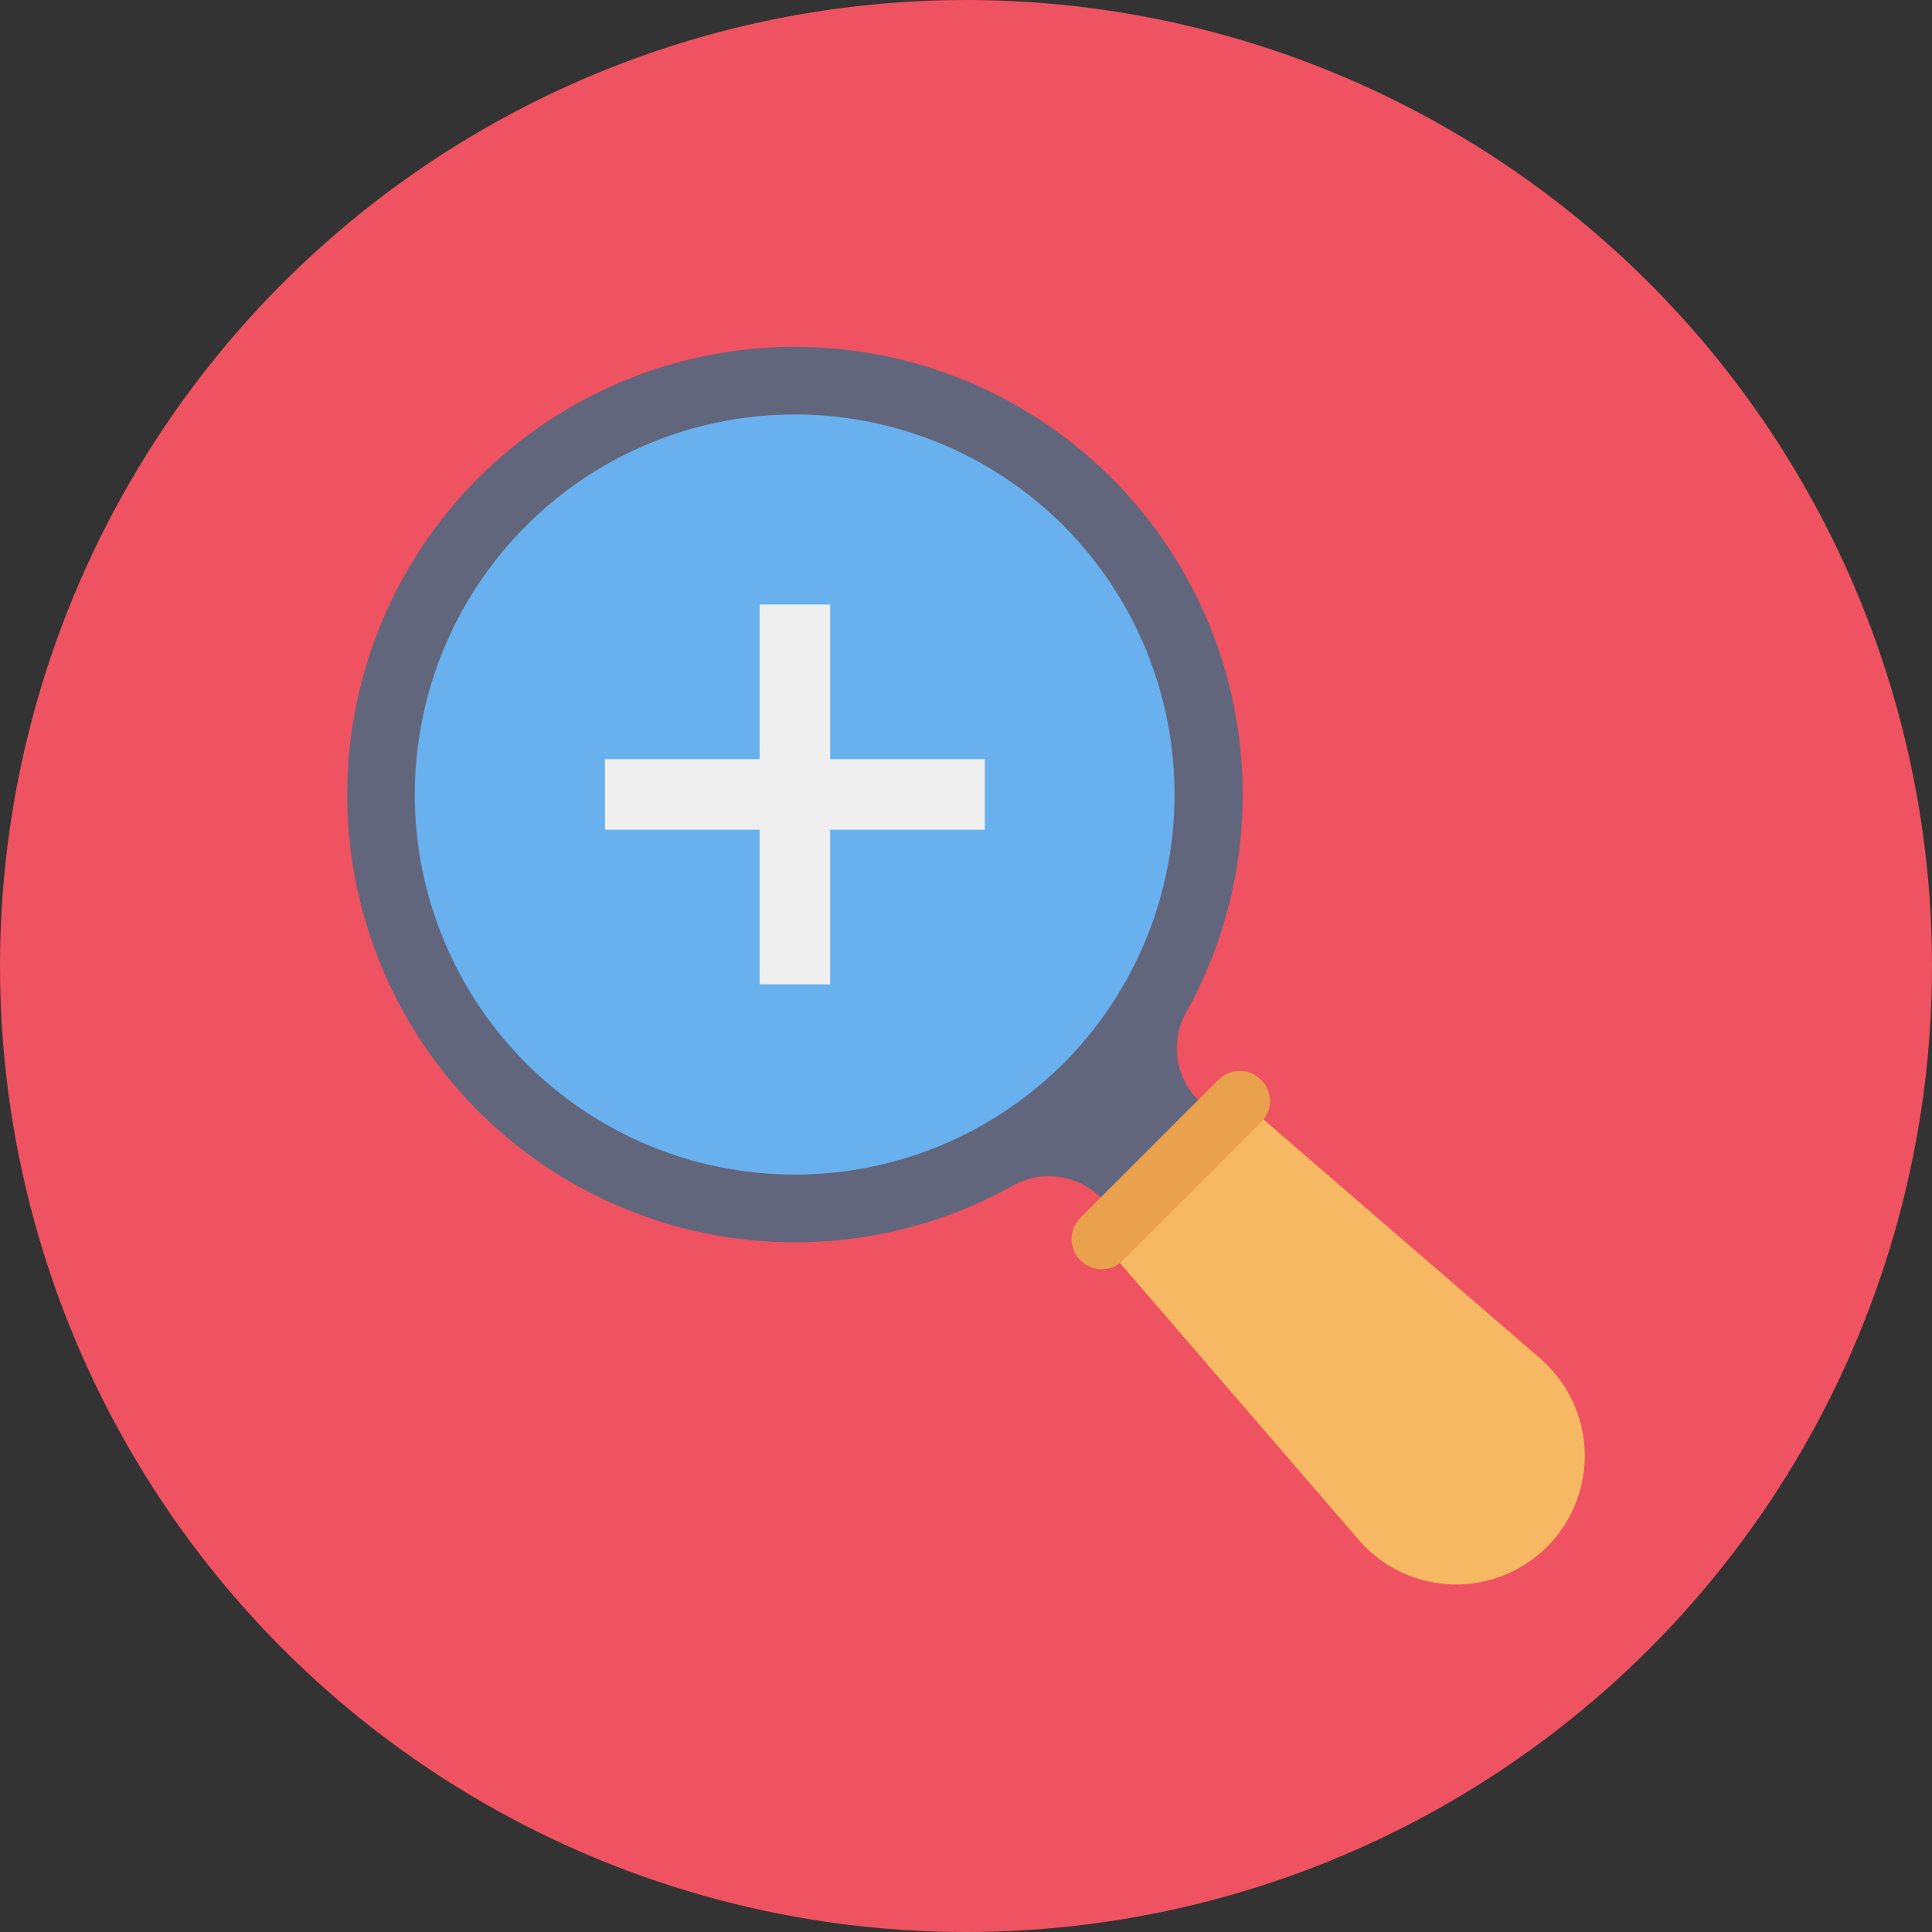 <svg height="512" viewBox="0 0 128 128" width="512" xmlns="http://www.w3.org/2000/svg"><rect x="0" y="0" width="128" height="128" fill="#333333" stroke="none"/><g id="Circle_Grid" data-name="Circle Grid"><circle cx="64" cy="64" fill="#ef5261" r="64"/></g><g id="icon"><circle cx="52.662" cy="52.633" fill="#69b0ee" r="27.048"/><path d="m72.923 79.337.344.344 6.459-6.459-.344-.344z" fill="#475f6c"/><path d="m33.1 30.345a29.664 29.664 0 0 0 33.994 48.215 4.871 4.871 0 0 1 5.829.777l6.459-6.459h-.005a4.877 4.877 0 0 1 -.776-5.831 29.665 29.665 0 0 0 -45.5-36.7zm37.366 40.1a25.18 25.18 0 1 1 0-35.61 25.243 25.243 0 0 1 .001 35.612z" fill="#62667c"/><path d="m102.042 90-20.736-17.909-9.182 9.181 17.891 20.746a8.524 8.524 0 0 0 12.483.461 8.525 8.525 0 0 0 -.456-12.479z" fill="#f6b863"/><path d="m83.557 71.552a1.95 1.95 0 0 1 .221 2.529 1.165 1.165 0 0 1 -.221.27l-9.185 9.185a1.073 1.073 0 0 1 -.27.221 2 2 0 0 1 -2.554-3.045l9.184-9.185a1.987 1.987 0 0 1 2.825.025z" fill="#eaa14e"/><g fill="#eeefee"><path d="m40.08 50.295h25.165v4.676h-25.165z"/><path d="m40.08 50.295h25.165v4.676h-25.165z" transform="matrix(0 1 -1 0 105.295 -.03)"/></g></g></svg>